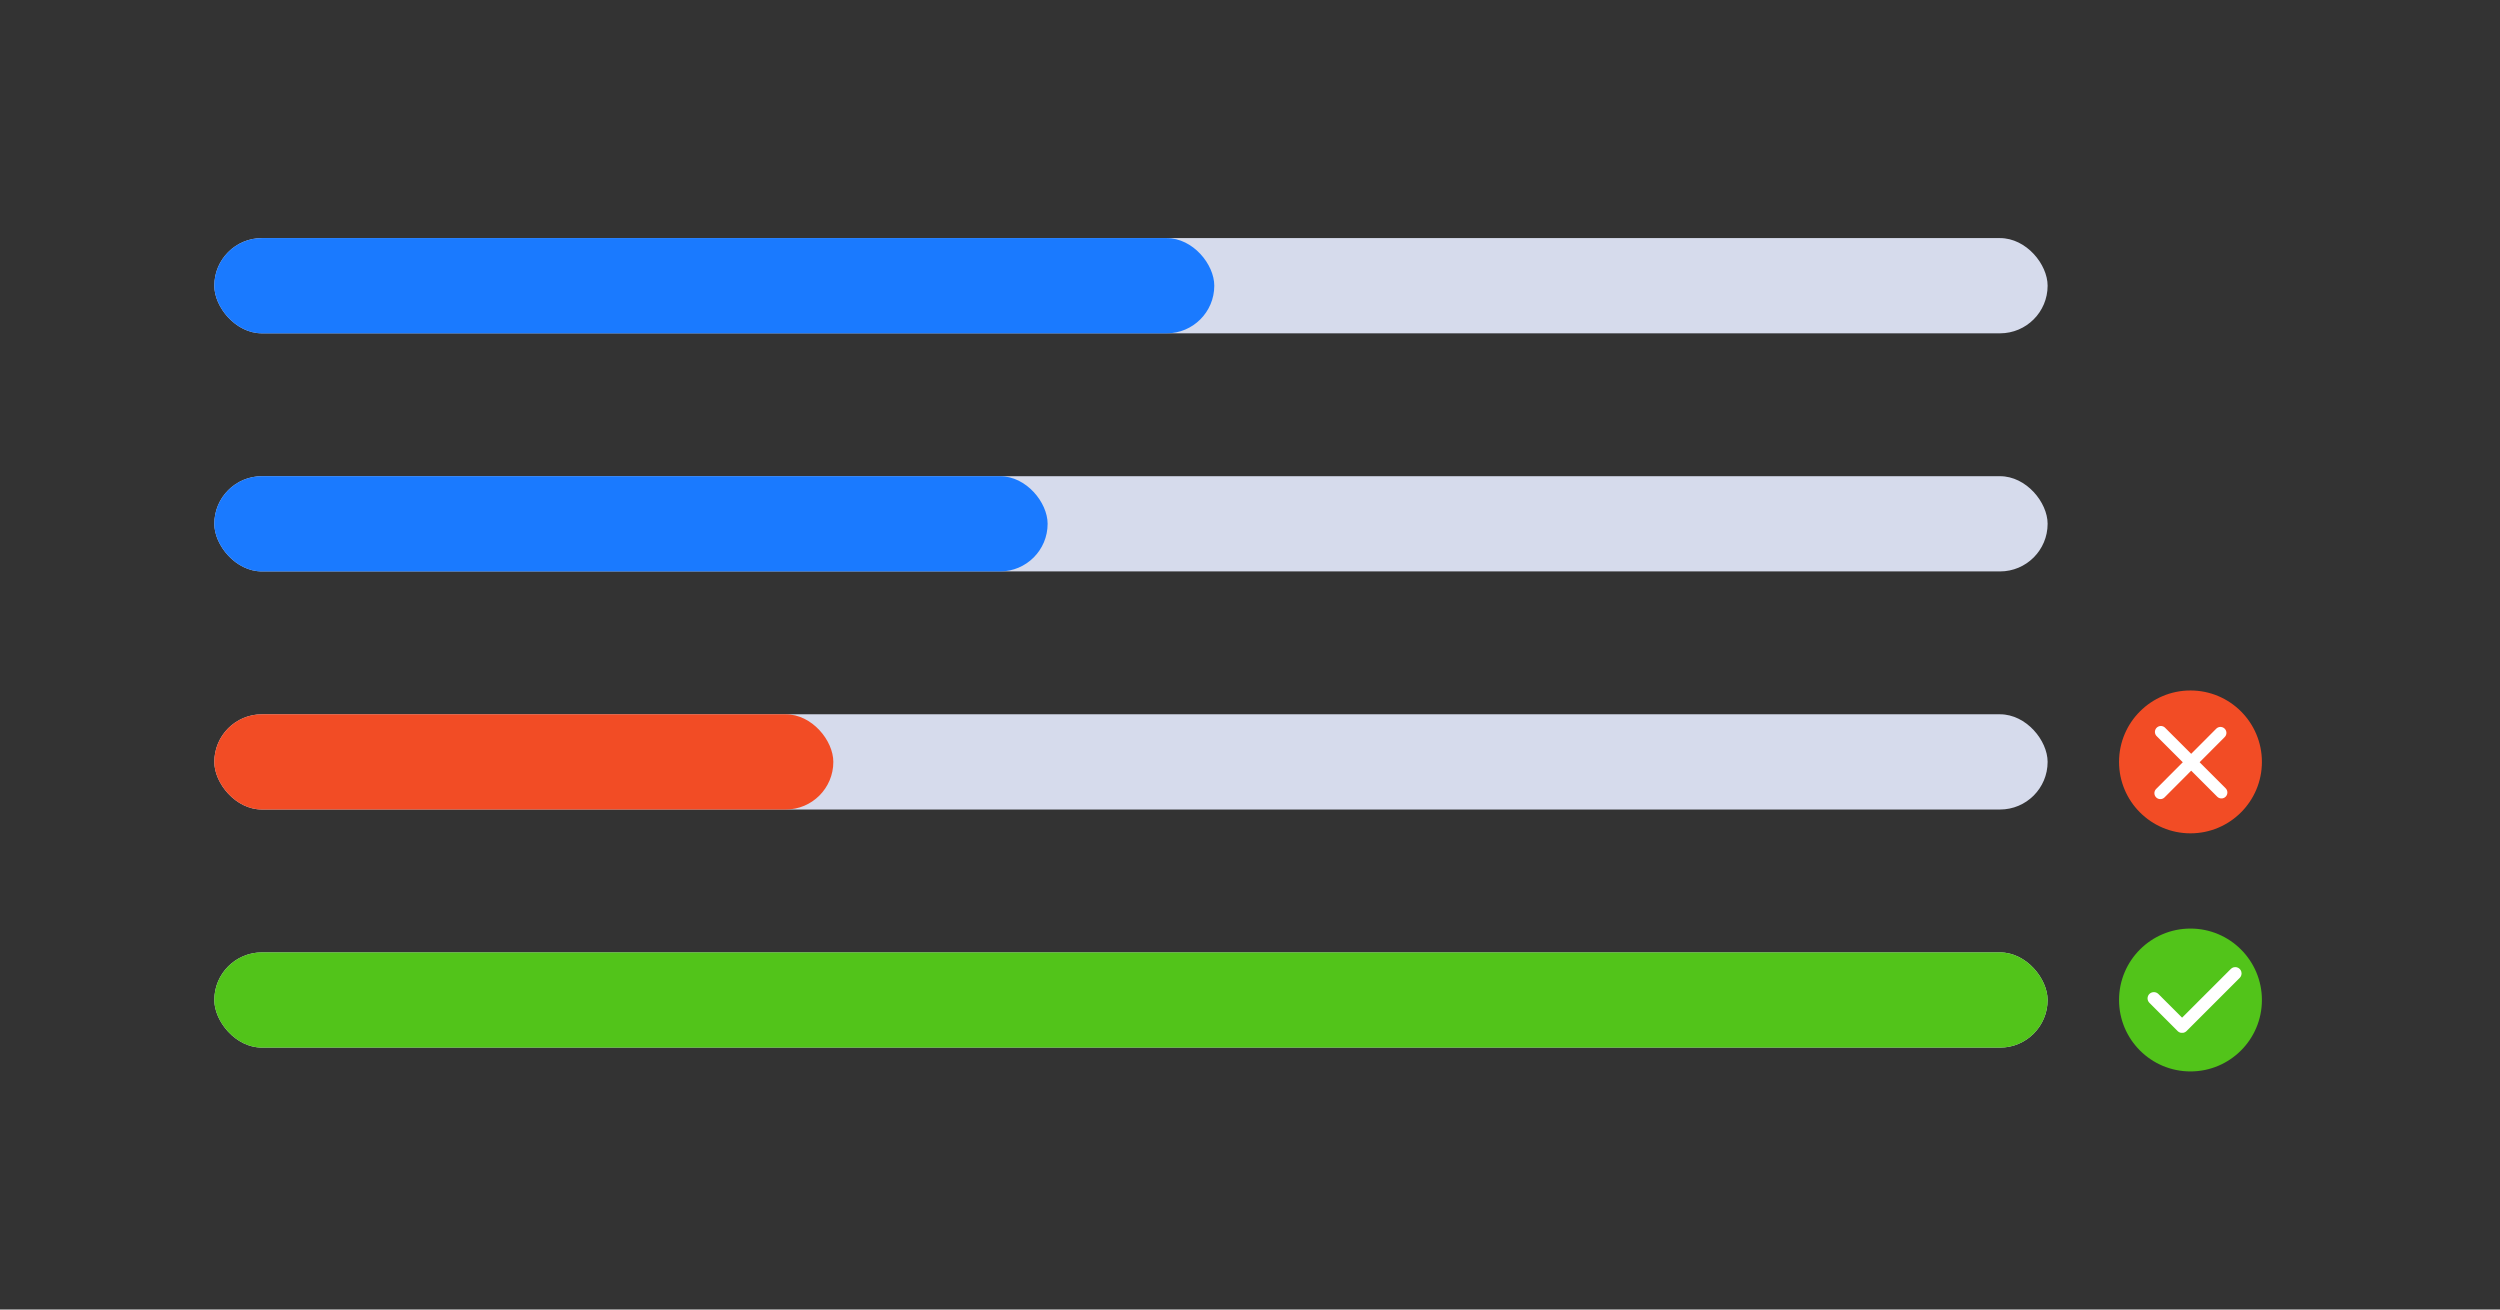 <?xml version="1.0" encoding="UTF-8"?>
<svg width="105px" height="55px" viewBox="0 0 105 55" version="1.1" xmlns="http://www.w3.org/2000/svg" xmlns:xlink="http://www.w3.org/1999/xlink">
    <rect x="0" y="0" width="105" height="55" fill="#333333" stroke="none"/>
    <title>presentational-bricks.basic-progress</title>
    <g id="nora" stroke="none" stroke-width="1" fill="none" fill-rule="evenodd">
        <g id="-构件概览图四" transform="translate(-1179, -103)">
            <g id="presentational-bricks.basic-progress" transform="translate(1179, 103)">
                <rect id="矩形备份-46" x="0" y="0" width="105" height="55" rx="4"></rect>
                <g id="编组-39" transform="translate(9, 10)">
                    <g id="编组-16">
                        <rect id="矩形备份-104" fill="#D6DBEC" x="0" y="0" width="77" height="4" rx="2"></rect>
                        <rect id="矩形" fill="#1A7AFF" x="0" y="0" width="42" height="4" rx="2"></rect>
                    </g>
                    <g id="编组-16备份" transform="translate(0, 10)">
                        <rect id="矩形备份-104" fill="#D6DBEC" x="0" y="0" width="77" height="4" rx="2"></rect>
                        <rect id="矩形" fill="#1A7AFF" x="0" y="0" width="35" height="4" rx="2"></rect>
                    </g>
                    <g id="编组-16备份-2" transform="translate(0, 20)">
                        <rect id="矩形备份-104" fill="#D6DBEC" x="0" y="0" width="77" height="4" rx="2"></rect>
                        <rect id="矩形" fill="#F24C25" fill-rule="nonzero" x="0" y="0" width="26" height="4" rx="2"></rect>
                    </g>
                    <g id="编组-16备份-3" transform="translate(0, 29)">
                        <rect id="矩形备份-104" fill="#D6DBEC" x="0" y="1" width="77" height="4" rx="2"></rect>
                        <rect id="矩形" fill="#52C41A" x="0" y="1" width="77" height="4" rx="2"></rect>
                        <g id="编组-37" transform="translate(80, 0)">
                            <circle id="椭圆形备份" fill="#52C41A" cx="3" cy="3" r="3"></circle>
                            <path d="M5.068,2.071 L2.835,4.304 L2.826,4.312 L2.816,4.321 L2.805,4.329 L2.794,4.337 L2.783,4.344 L2.772,4.35 L2.759,4.356 L2.748,4.361 L2.735,4.366 L2.724,4.37 L2.71,4.374 L2.699,4.376 L2.685,4.378 L2.622,4.378 L2.608,4.377 L2.597,4.377 L2.583,4.373 L2.572,4.371 L2.558,4.366 L2.548,4.362 L2.534,4.356 L2.525,4.351 L2.51,4.343 L2.502,4.338 C2.496,4.335 2.491,4.331 2.487,4.327 L2.48,4.322 C2.473,4.317 2.466,4.311 2.46,4.304 L1.275,3.119 C1.225,3.069 1.197,3.001 1.197,2.93 C1.198,2.859 1.227,2.791 1.278,2.742 C1.386,2.642 1.554,2.646 1.656,2.751 L2.647,3.742 L4.694,1.696 C4.76,1.629 4.858,1.603 4.95,1.627 C5.041,1.652 5.113,1.723 5.137,1.815 C5.162,1.907 5.135,2.004 5.069,2.071 L5.068,2.071 Z" id="路径" fill="#FFFFFF"></path>
                        </g>
                    </g>
                    <circle id="椭圆形" fill="#F24C25" fill-rule="nonzero" cx="83" cy="22" r="3"></circle>
                    <g id="编组-38" transform="translate(82.996, 22.046) rotate(-315) translate(-82.996, -22.046) translate(81.197, 20.258)" stroke="#FFFFFF" stroke-linecap="round" stroke-width="0.5">
                        <line x1="0" y1="1.742" x2="3.597" y2="1.742" id="路径-31"></line>
                        <line x1="1.798" y1="-4.4141397e-14" x2="1.803" y2="3.576" id="路径-32"></line>
                    </g>
                </g>
            </g>
        </g>
    </g>
</svg>